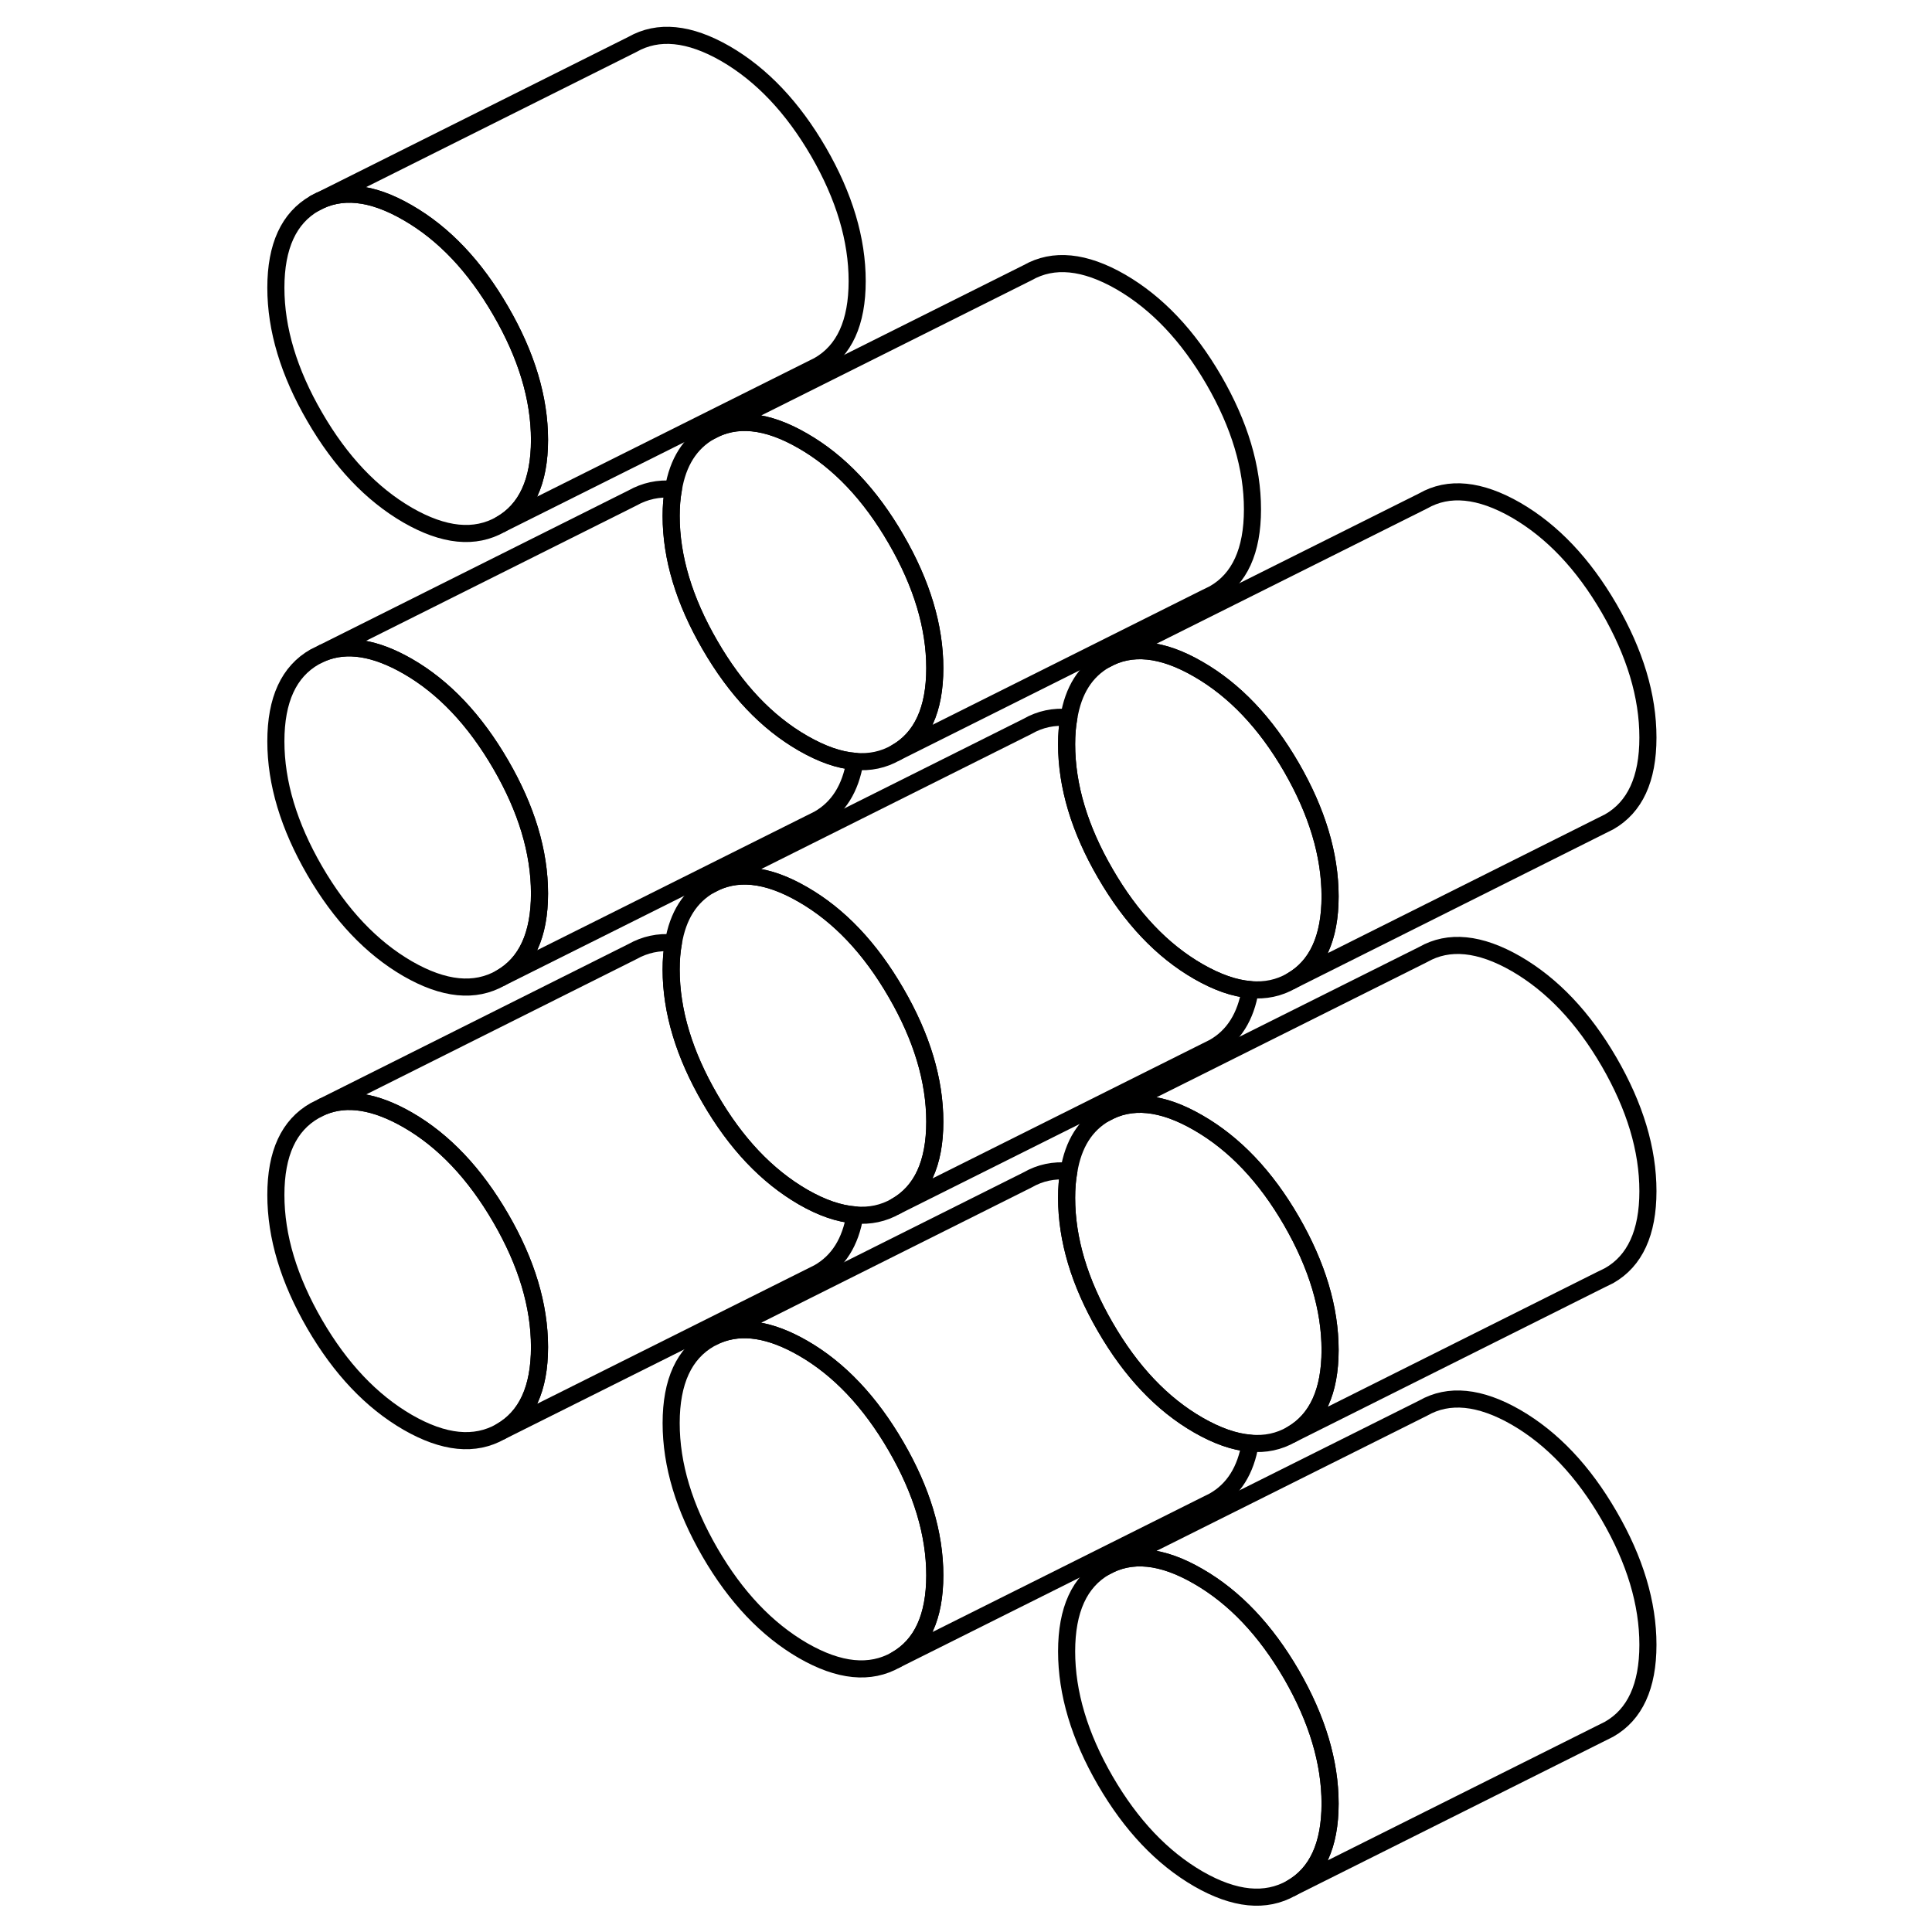 <svg width="24" height="24" viewBox="0 0 85 113" fill="none" xmlns="http://www.w3.org/2000/svg" stroke-width="1px" stroke-linecap="round" stroke-linejoin="round">
    <path d="M63.795 105.49C63.795 107.92 63.035 109.57 61.535 110.43C60.025 111.29 58.205 111.11 56.085 109.89C53.965 108.66 52.155 106.75 50.645 104.15C49.135 101.54 48.385 99.02 48.385 96.59C48.385 94.16 49.135 92.51 50.645 91.65C52.155 90.79 53.965 90.97 56.085 92.2C58.205 93.42 60.025 95.34 61.535 97.94C63.035 100.54 63.795 103.06 63.795 105.49Z" stroke="currentColor" stroke-linejoin="round"/>
    <path d="M40.675 92.14C40.675 94.57 39.915 96.22 38.405 97.08C36.895 97.94 35.085 97.76 32.965 96.54C30.845 95.31 29.035 93.4 27.525 90.8C26.015 88.19 25.255 85.68 25.255 83.24C25.255 80.8 26.015 79.16 27.525 78.3L27.995 78.07C29.415 77.49 31.065 77.76 32.965 78.85C35.085 80.07 36.895 81.99 38.405 84.59C39.915 87.19 40.675 89.71 40.675 92.14Z" stroke="currentColor" stroke-linejoin="round"/>
    <path d="M17.555 78.79C17.555 81.23 16.795 82.87 15.285 83.73C13.775 84.59 11.965 84.41 9.845 83.19C7.725 81.96 5.915 80.05 4.405 77.45C2.895 74.84 2.135 72.33 2.135 69.89C2.135 67.45 2.895 65.82 4.405 64.96L4.885 64.72C6.295 64.14 7.945 64.41 9.845 65.5C11.965 66.72 13.775 68.64 15.285 71.24C16.795 73.84 17.555 76.36 17.555 78.79Z" stroke="currentColor" stroke-linejoin="round"/>
    <path d="M17.555 52.26C17.555 54.69 16.795 56.34 15.285 57.2C13.775 58.06 11.965 57.88 9.845 56.66C7.725 55.43 5.915 53.52 4.405 50.92C2.895 48.31 2.135 45.8 2.135 43.36C2.135 40.92 2.895 39.28 4.405 38.42L4.875 38.19C6.295 37.61 7.945 37.88 9.845 38.97C11.965 40.19 13.775 42.11 15.285 44.71C16.795 47.31 17.555 49.83 17.555 52.26Z" stroke="currentColor" stroke-linejoin="round"/>
    <path d="M40.675 65.61C40.675 68.04 39.915 69.69 38.405 70.55C37.675 70.97 36.875 71.14 36.005 71.06C35.075 70.99 34.055 70.64 32.965 70.01C30.845 68.78 29.035 66.87 27.525 64.26C26.015 61.66 25.255 59.14 25.255 56.71C25.255 56.15 25.295 55.63 25.385 55.15C25.645 53.56 26.365 52.43 27.525 51.77C29.035 50.91 30.845 51.09 32.965 52.32C35.085 53.54 36.895 55.45 38.405 58.06C39.915 60.66 40.675 63.18 40.675 65.61Z" stroke="currentColor" stroke-linejoin="round"/>
    <path d="M63.795 78.96C63.795 81.39 63.035 83.04 61.535 83.9C60.805 84.32 60.005 84.49 59.125 84.41C58.195 84.34 57.185 83.98 56.085 83.35C53.965 82.13 52.155 80.22 50.645 77.61C49.135 75.01 48.385 72.49 48.385 70.06C48.385 69.5 48.425 68.98 48.515 68.5C48.775 66.91 49.485 65.78 50.645 65.12C52.155 64.26 53.965 64.44 56.085 65.67C58.205 66.89 60.025 68.8 61.535 71.41C63.035 74.01 63.795 76.53 63.795 78.96Z" stroke="currentColor" stroke-linejoin="round"/>
    <path d="M63.795 52.43C63.795 54.86 63.035 56.51 61.535 57.37C60.805 57.79 60.005 57.96 59.125 57.88C58.195 57.81 57.185 57.45 56.085 56.82C53.965 55.6 52.155 53.69 50.645 51.08C49.135 48.48 48.385 45.96 48.385 43.53C48.385 42.97 48.425 42.45 48.515 41.97C48.775 40.38 49.485 39.25 50.645 38.59C52.155 37.73 53.965 37.91 56.085 39.14C58.205 40.36 60.025 42.27 61.535 44.88C63.035 47.48 63.795 50 63.795 52.43Z" stroke="currentColor" stroke-linejoin="round"/>
    <path d="M40.675 39.08C40.675 41.51 39.915 43.16 38.405 44.02C37.675 44.44 36.875 44.61 36.005 44.53C35.065 44.46 34.065 44.1 32.965 43.47C30.845 42.25 29.035 40.34 27.525 37.73C26.015 35.13 25.255 32.61 25.255 30.18C25.255 29.62 25.295 29.1 25.385 28.62C25.645 27.03 26.365 25.9 27.525 25.24C29.035 24.38 30.845 24.56 32.965 25.79C35.085 27.01 36.895 28.92 38.405 31.53C39.915 34.13 40.675 36.65 40.675 39.08Z" stroke="currentColor" stroke-linejoin="round"/>
    <path d="M17.555 25.73C17.555 28.16 16.795 29.81 15.285 30.67C13.775 31.53 11.965 31.35 9.845 30.13C7.725 28.9 5.915 26.99 4.405 24.38C2.895 21.78 2.135 19.26 2.135 16.83C2.135 14.4 2.895 12.75 4.405 11.89C5.915 11.03 7.725 11.21 9.845 12.44C11.965 13.66 13.775 15.57 15.285 18.18C16.795 20.78 17.555 23.3 17.555 25.73Z" stroke="currentColor" stroke-linejoin="round"/>
    <path d="M82.385 96.2C82.385 98.63 81.625 100.28 80.115 101.14L61.535 110.43C63.035 109.57 63.795 107.92 63.795 105.49C63.795 103.06 63.035 100.54 61.535 97.94C60.025 95.34 58.205 93.42 56.085 92.2C53.965 90.97 52.155 90.79 50.645 91.65L69.235 82.36C70.735 81.5 72.555 81.68 74.675 82.9C76.795 84.13 78.605 86.04 80.115 88.65C81.625 91.25 82.385 93.77 82.385 96.2Z" stroke="currentColor" stroke-linejoin="round"/>
    <path d="M59.125 84.41C58.865 86 58.155 87.13 56.995 87.79L38.405 97.08C39.915 96.22 40.675 94.57 40.675 92.14C40.675 89.71 39.915 87.19 38.405 84.59C36.895 81.99 35.085 80.07 32.965 78.85C31.065 77.76 29.415 77.49 27.995 78.07L46.105 69.01C46.835 68.59 47.635 68.42 48.515 68.5C48.425 68.98 48.385 69.5 48.385 70.06C48.385 72.49 49.135 75.01 50.645 77.61C52.155 80.22 53.965 82.13 56.085 83.35C57.185 83.98 58.195 84.34 59.125 84.41Z" stroke="currentColor" stroke-linejoin="round"/>
    <path d="M36.005 71.06C35.745 72.65 35.035 73.78 33.875 74.44L15.285 83.73C16.795 82.87 17.555 81.23 17.555 78.79C17.555 76.35 16.795 73.84 15.285 71.24C13.775 68.64 11.965 66.72 9.845 65.5C7.945 64.41 6.295 64.14 4.885 64.72L22.985 55.66C23.715 55.25 24.515 55.07 25.385 55.15C25.295 55.63 25.255 56.15 25.255 56.71C25.255 59.14 26.015 61.66 27.525 64.26C29.035 66.87 30.845 68.78 32.965 70.01C34.055 70.64 35.075 70.99 36.005 71.06Z" stroke="currentColor" stroke-linejoin="round"/>
    <path d="M36.005 44.53C35.745 46.12 35.035 47.25 33.875 47.91L15.285 57.2C16.795 56.34 17.555 54.69 17.555 52.26C17.555 49.83 16.795 47.31 15.285 44.71C13.775 42.11 11.965 40.19 9.845 38.97C7.945 37.88 6.295 37.61 4.875 38.19L22.985 29.13C23.715 28.72 24.515 28.54 25.385 28.62C25.295 29.1 25.255 29.62 25.255 30.18C25.255 32.61 26.015 35.13 27.525 37.73C29.035 40.34 30.845 42.25 32.965 43.47C34.065 44.1 35.065 44.46 36.005 44.53Z" stroke="currentColor" stroke-linejoin="round"/>
    <path d="M59.125 57.88C58.865 59.47 58.155 60.6 56.995 61.26L38.405 70.55C39.915 69.69 40.675 68.04 40.675 65.61C40.675 63.18 39.915 60.66 38.405 58.06C36.895 55.45 35.085 53.54 32.965 52.32C30.845 51.09 29.035 50.91 27.525 51.77L46.105 42.48C46.835 42.06 47.645 41.89 48.515 41.97C48.425 42.45 48.385 42.97 48.385 43.53C48.385 45.96 49.135 48.48 50.645 51.08C52.155 53.69 53.965 55.6 56.085 56.82C57.185 57.45 58.195 57.81 59.125 57.88Z" stroke="currentColor" stroke-linejoin="round"/>
    <path d="M82.385 69.67C82.385 72.1 81.625 73.75 80.115 74.61L79.645 74.84L61.535 83.9C63.035 83.04 63.795 81.39 63.795 78.96C63.795 76.53 63.035 74.01 61.535 71.41C60.025 68.8 58.205 66.89 56.085 65.67C53.965 64.44 52.155 64.26 50.645 65.12L69.235 55.83C70.735 54.97 72.555 55.15 74.675 56.37C76.795 57.6 78.605 59.51 80.115 62.11C81.625 64.72 82.385 67.23 82.385 69.67Z" stroke="currentColor" stroke-linejoin="round"/>
    <path d="M82.385 43.14C82.385 45.57 81.625 47.21 80.115 48.07L79.635 48.31L61.535 57.37C63.035 56.51 63.795 54.86 63.795 52.43C63.795 50 63.035 47.48 61.535 44.88C60.025 42.27 58.205 40.36 56.085 39.14C53.965 37.91 52.155 37.73 50.645 38.59L69.235 29.3C70.735 28.44 72.555 28.62 74.675 29.84C76.795 31.07 78.605 32.98 80.115 35.58C81.625 38.19 82.385 40.7 82.385 43.14Z" stroke="currentColor" stroke-linejoin="round"/>
    <path d="M59.255 29.79C59.255 32.22 58.505 33.87 56.995 34.73L56.525 34.96L38.405 44.02C39.915 43.16 40.675 41.51 40.675 39.08C40.675 36.65 39.915 34.13 38.405 31.53C36.895 28.92 35.085 27.01 32.965 25.79C30.845 24.56 29.035 24.38 27.525 25.24L46.105 15.95C47.615 15.09 49.435 15.27 51.555 16.49C53.675 17.72 55.485 19.63 56.995 22.23C58.505 24.84 59.255 27.35 59.255 29.79Z" stroke="currentColor" stroke-linejoin="round"/>
    <path d="M36.135 16.44C36.135 18.87 35.385 20.52 33.875 21.38L15.285 30.67C16.795 29.81 17.555 28.16 17.555 25.73C17.555 23.3 16.795 20.78 15.285 18.18C13.775 15.57 11.965 13.66 9.845 12.44C7.725 11.21 5.915 11.03 4.405 11.89L22.985 2.6C24.495 1.74 26.315 1.92 28.435 3.14C30.555 4.37 32.365 6.28 33.875 8.88C35.385 11.49 36.135 14.01 36.135 16.44Z" stroke="currentColor" stroke-linejoin="round"/>
</svg>